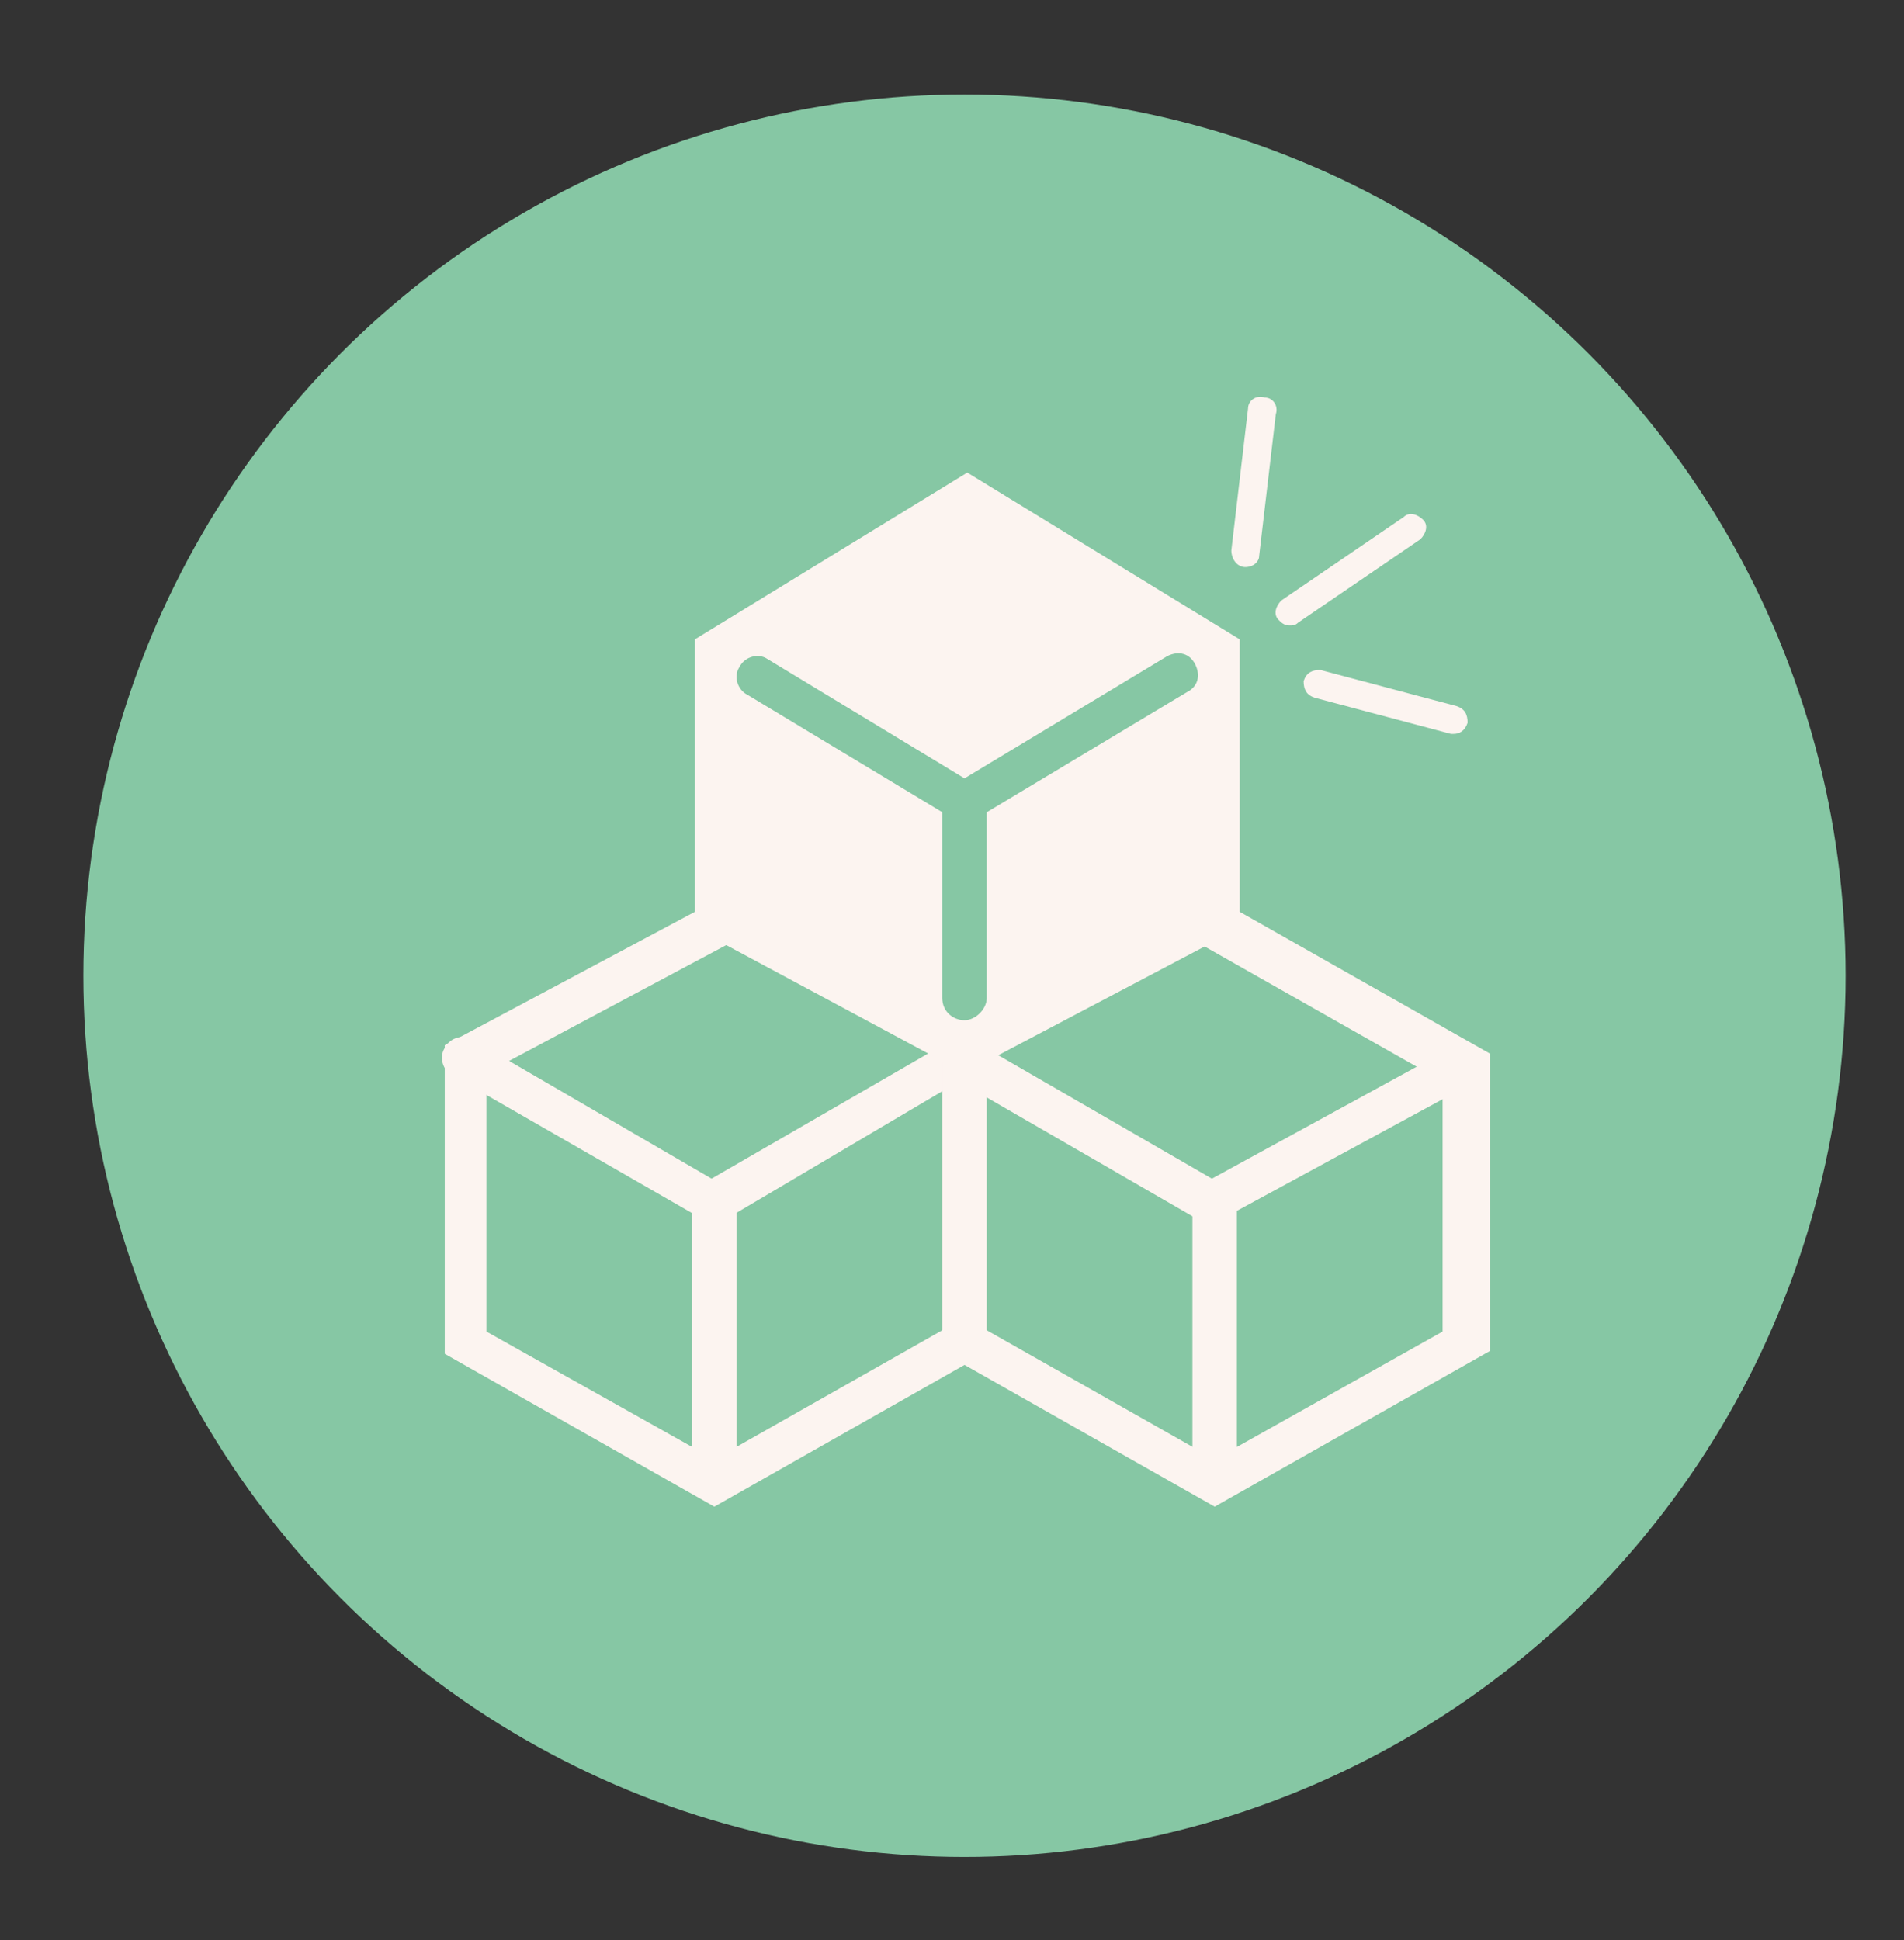 <?xml version="1.0" encoding="utf-8"?>
<!-- Generator: Adobe Illustrator 21.1.0, SVG Export Plug-In . SVG Version: 6.00 Build 0)  -->
<svg version="1.1" id="Homepage" xmlns="http://www.w3.org/2000/svg" xmlns:xlink="http://www.w3.org/1999/xlink" x="0px" y="0px"
	 viewBox="0 0 68.5 69.8" style="enable-background:new 0 0 68.5 69.8;" xml:space="preserve">
<rect x="0" y="0" width="68.5" height="69.8" fill="#333333" stroke="none"/>
<style type="text/css">
	.st0{fill:#86C7A4;}
	.st1{fill:#FCF4F0;}
</style>
<g>
	<g>
		<circle class="st0" cx="34.7" cy="35.1" r="31.7"/>
	</g>
	<g>
		<path class="st1" d="M43.7,54.2l-9-5.1l-9,5.1L16,48.7V37.6l9-4.8V23l9.8-6l9.8,6v9.8l9,5.1v10.7L43.7,54.2z M34.7,47.4l9,5.1
			l8.2-4.6v-9l-9-5.1v-9.8l-8.2-5l-8.2,5v9.8l-9,4.8v9.3l8.2,4.6L34.7,47.4z M25.7,33.2L25.7,33.2L25.7,33.2z"/>
	</g>
	<g>
		<path class="st1" d="M34.7,17.9l-9,5.5v9.8l9,4.8l9-4.8v-9.8L34.7,17.9z M42.2,24.9l-7,4.1v6.7c0,0.3-0.2,0.5-0.5,0.5
			c-0.3,0-0.5-0.2-0.5-0.5V29l-6.8-4c-0.2-0.1-0.3-0.4-0.2-0.7c0.1-0.2,0.5-0.3,0.7-0.2l6.8,4l7-4.1c0.2-0.1,0.5-0.1,0.7,0.2
			C42.5,24.4,42.5,24.8,42.2,24.9z"/>
	</g>
	<g>
		<path class="st1" d="M44.8,20.4C44.8,20.4,44.8,20.4,44.8,20.4c-0.3,0-0.5-0.3-0.5-0.6l0.6-5.1c0-0.3,0.3-0.5,0.6-0.4
			c0.3,0,0.5,0.3,0.4,0.6l-0.6,5.1C45.3,20.2,45.1,20.4,44.8,20.4z"/>
	</g>
	<g>
		<path class="st1" d="M46.4,22.5c-0.2,0-0.3-0.1-0.4-0.2c-0.2-0.2-0.1-0.5,0.1-0.7l4.4-3c0.2-0.2,0.5-0.1,0.7,0.1
			c0.2,0.2,0.1,0.5-0.1,0.7l-4.4,3C46.6,22.5,46.5,22.5,46.4,22.5z"/>
	</g>
	<g>
		<path class="st1" d="M52.3,26.4c0,0-0.1,0-0.1,0l-4.9-1.3c-0.3-0.1-0.4-0.3-0.4-0.6c0.1-0.3,0.3-0.4,0.6-0.4l4.9,1.3
			c0.3,0.1,0.4,0.3,0.4,0.6C52.7,26.3,52.5,26.4,52.3,26.4z"/>
	</g>
	<g>
		<path class="st0" d="M34.7,36.7c-0.4,0-0.8-0.3-0.8-0.8v-7.1c0-0.4,0.3-0.8,0.8-0.8s0.8,0.3,0.8,0.8v7.1
			C35.5,36.3,35.1,36.7,34.7,36.7z"/>
	</g>
	<g>
		<path class="st1" d="M25.7,44.1l-9.4-5.4c-0.4-0.2-0.5-0.7-0.3-1c0.2-0.4,0.7-0.5,1-0.3l8.6,5l9-5.2l9,5.2l8.6-4.7
			c0.4-0.2,0.8-0.1,1,0.3s0.1,0.8-0.3,1l-9.4,5.1l-9-5.2L25.7,44.1z"/>
	</g>
	<g>
		<path class="st1" d="M34.7,49c-0.4,0-0.8-0.3-0.8-0.8V38c0-0.4,0.3-0.8,0.8-0.8s0.8,0.3,0.8,0.8v10.2C35.5,48.6,35.1,49,34.7,49z"
			/>
	</g>
	<g>
		<path class="st1" d="M25.7,54c-0.4,0-0.8-0.3-0.8-0.8V43.2c0-0.4,0.3-0.8,0.8-0.8s0.8,0.3,0.8,0.8v10.1C26.5,53.7,26.1,54,25.7,54
			z"/>
	</g>
	<g>
		<path class="st1" d="M43.7,54c-0.4,0-0.8-0.3-0.8-0.8V43.2c0-0.4,0.3-0.8,0.8-0.8s0.8,0.3,0.8,0.8v10.1C44.5,53.7,44.1,54,43.7,54
			z"/>
	</g>
	<g>
		<path class="st1" d="M34.7,38.6l-9.5-5.1V23.4c0-0.3,0.2-0.5,0.5-0.5s0.5,0.2,0.5,0.5v9.5l8.5,4.6l8.8-4.7c0.2-0.1,0.5,0,0.7,0.2
			s0,0.5-0.2,0.7L34.7,38.6z"/>
	</g>
	<g>
		<path class="st0" d="M34.7,29.7L26.9,25c-0.4-0.2-0.5-0.7-0.3-1c0.2-0.4,0.7-0.5,1-0.3l7.1,4.3l7.3-4.4c0.4-0.2,0.8-0.1,1,0.3
			c0.2,0.4,0.1,0.8-0.3,1L34.7,29.7z"/>
	</g>
</g>
</svg>
